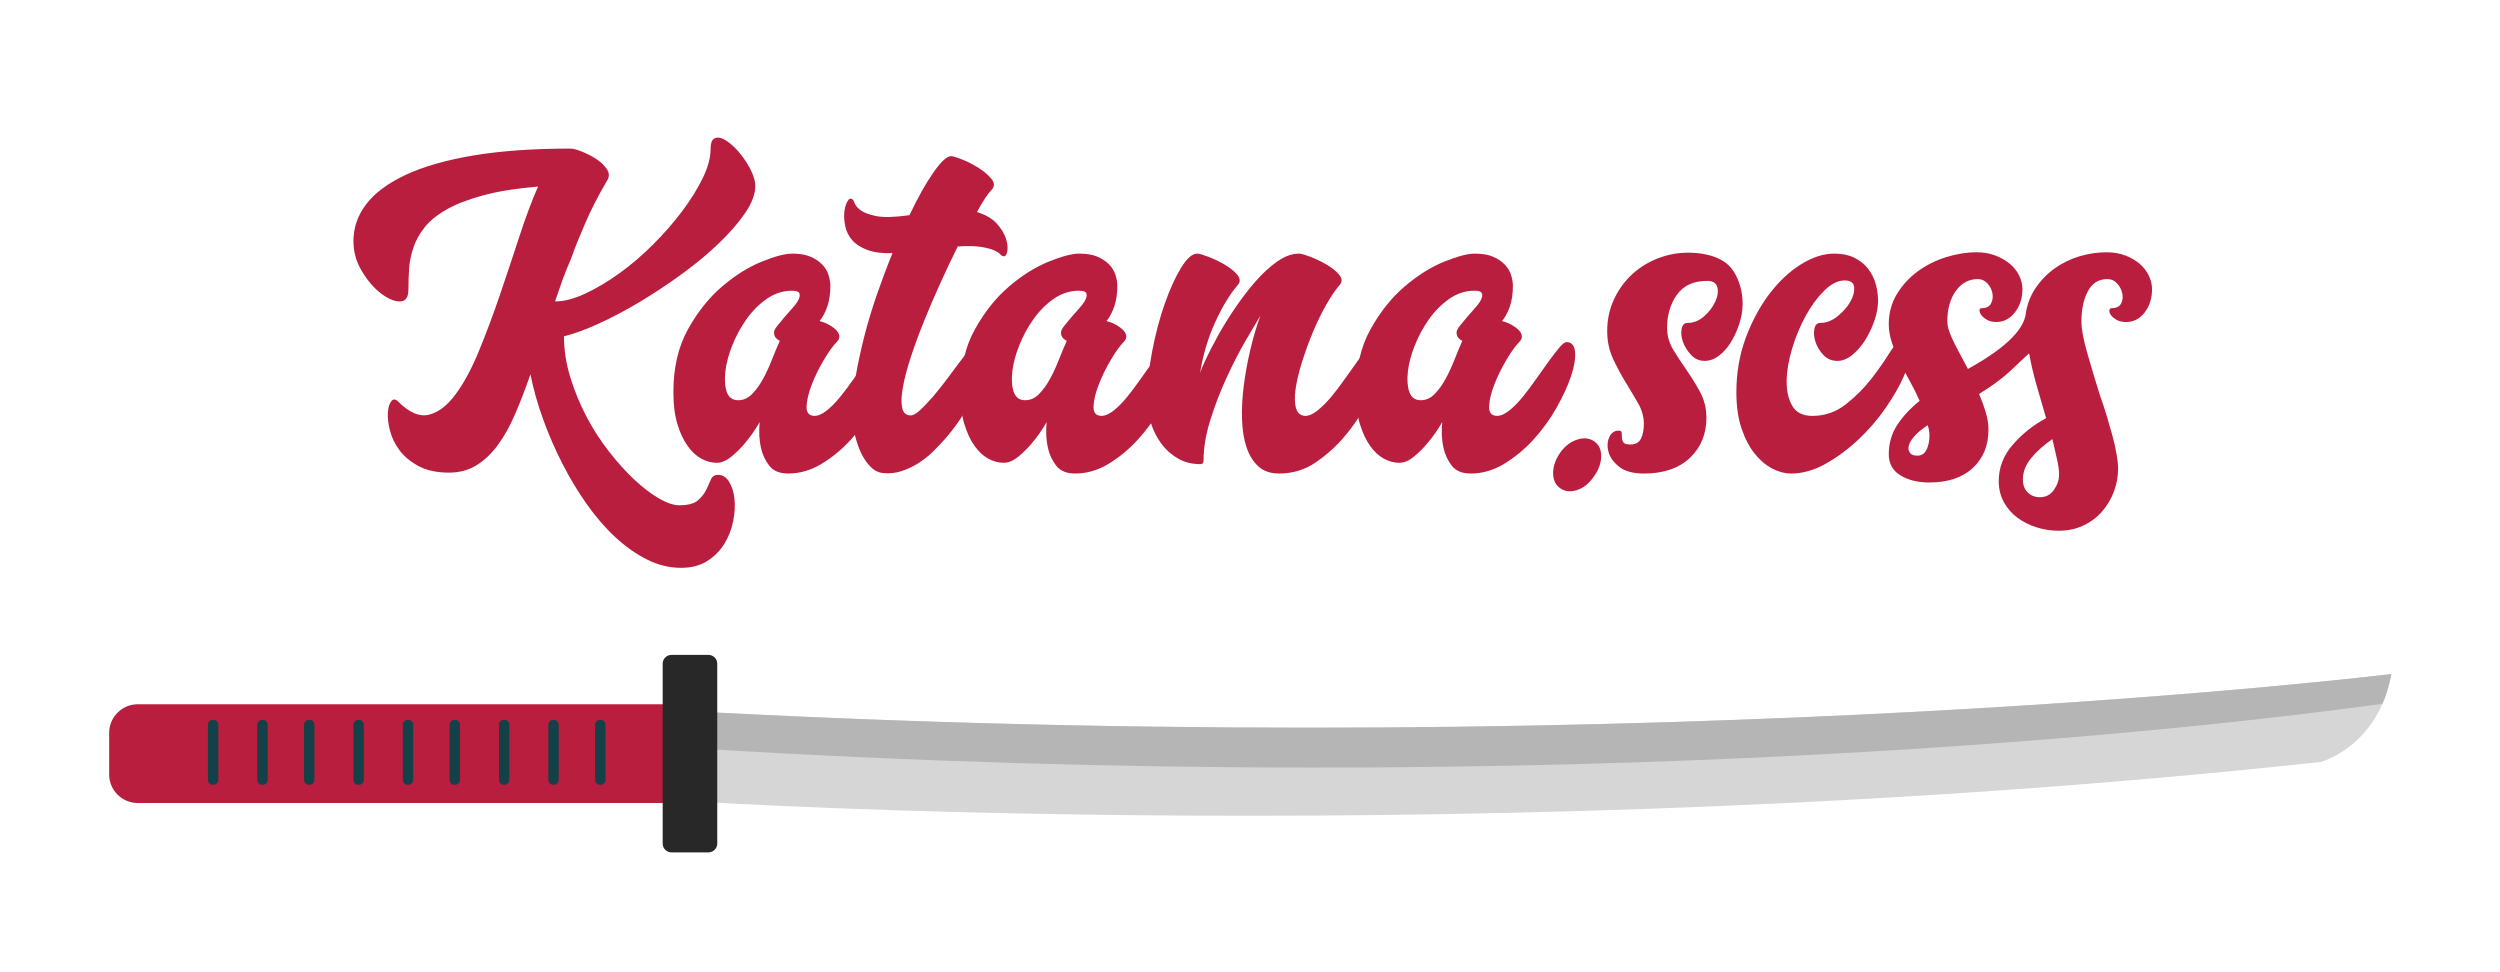 <?xml version="1.0" encoding="iso-8859-1"?>
<!-- Generator: Adobe Illustrator 15.0.0, SVG Export Plug-In . SVG Version: 6.00 Build 0)  -->
<!DOCTYPE svg PUBLIC "-//W3C//DTD SVG 1.1//EN" "http://www.w3.org/Graphics/SVG/1.1/DTD/svg11.dtd">
<svg version="1.1" id="Layer_1" xmlns="http://www.w3.org/2000/svg" xmlns:xlink="http://www.w3.org/1999/xlink" x="0px" y="0px"
	 width="962px" height="374px" viewBox="0 0 962 374" style="enable-background:new 0 0 962 374;" xml:space="preserve">
<g>
	<path style="fill:#D6D6D6;" d="M267.491,293.197l0.848,15.26c0,0,303.509,19.499,624.726-15.26c0,0,22.043-5.854,27.129-33.829
		c0,0-275.094,33.909-644.295,14.835l-7.56-1.272L267.491,293.197z"/>
	<path style="fill:#BA1E3F;" d="M271,297.979c0,6.087-4.935,11.021-11.021,11.021H53.021C46.935,309,42,304.065,42,297.979v-15.957
		C42,275.935,46.935,271,53.021,271h206.957c6.087,0,11.021,4.935,11.021,11.021V297.979z"/>
	<g>
		<g>
			<path style="fill:#144047;" d="M84,300.093c0,1.054-0.854,1.907-1.907,1.907h-0.186c-1.053,0-1.907-0.854-1.907-1.907v-21.186
				c0-1.053,0.854-1.907,1.907-1.907h0.186c1.053,0,1.907,0.854,1.907,1.907V300.093z"/>
		</g>
		<g>
			<path style="fill:#144047;" d="M103,300.093c0,1.054-0.854,1.907-1.907,1.907h-0.186c-1.053,0-1.907-0.854-1.907-1.907v-21.186
				c0-1.053,0.854-1.907,1.907-1.907h0.186c1.053,0,1.907,0.854,1.907,1.907V300.093z"/>
		</g>
		<g>
			<path style="fill:#144047;" d="M121,300.093c0,1.054-0.854,1.907-1.907,1.907h-0.186c-1.053,0-1.907-0.854-1.907-1.907v-21.186
				c0-1.053,0.854-1.907,1.907-1.907h0.186c1.053,0,1.907,0.854,1.907,1.907V300.093z"/>
		</g>
		<g>
			<path style="fill:#144047;" d="M140,300.093c0,1.054-0.854,1.907-1.907,1.907h-0.186c-1.053,0-1.907-0.854-1.907-1.907v-21.186
				c0-1.053,0.854-1.907,1.907-1.907h0.186c1.053,0,1.907,0.854,1.907,1.907V300.093z"/>
		</g>
		<g>
			<path style="fill:#144047;" d="M159,300.093c0,1.054-0.854,1.907-1.907,1.907h-0.186c-1.053,0-1.907-0.854-1.907-1.907v-21.186
				c0-1.053,0.854-1.907,1.907-1.907h0.186c1.053,0,1.907,0.854,1.907,1.907V300.093z"/>
		</g>
		<g>
			<path style="fill:#144047;" d="M177,300.093c0,1.054-0.854,1.907-1.907,1.907h-0.186c-1.053,0-1.907-0.854-1.907-1.907v-21.186
				c0-1.053,0.854-1.907,1.907-1.907h0.186c1.053,0,1.907,0.854,1.907,1.907V300.093z"/>
		</g>
		<g>
			<path style="fill:#144047;" d="M196,300.093c0,1.054-0.854,1.907-1.907,1.907h-0.186c-1.053,0-1.907-0.854-1.907-1.907v-21.186
				c0-1.053,0.854-1.907,1.907-1.907h0.186c1.053,0,1.907,0.854,1.907,1.907V300.093z"/>
		</g>
		<g>
			<path style="fill:#144047;" d="M215,300.093c0,1.054-0.854,1.907-1.907,1.907h-0.186c-1.053,0-1.907-0.854-1.907-1.907v-21.186
				c0-1.053,0.854-1.907,1.907-1.907h0.186c1.053,0,1.907,0.854,1.907,1.907V300.093z"/>
		</g>
		<g>
			<path style="fill:#144047;" d="M233,300.093c0,1.054-0.854,1.907-1.907,1.907h-0.186c-1.053,0-1.907-0.854-1.907-1.907v-21.186
				c0-1.053,0.854-1.907,1.907-1.907h0.186c1.053,0,1.907,0.854,1.907,1.907V300.093z"/>
		</g>
	</g>
	<g>
		<path style="fill:#B5B5B5;" d="M916.762,270.813c1.453-3.328,2.646-7.12,3.432-11.445c0,0-275.094,33.909-644.295,14.835
			l-7.56-1.272l-0.629,15.033C608.188,309.014,855.15,279.382,916.762,270.813z"/>
	</g>
	<path style="fill:#282828;" d="M276,324.608c0,1.873-1.519,3.392-3.392,3.392h-14.217c-1.873,0-3.392-1.519-3.392-3.392v-69.217
		c0-1.873,1.519-3.392,3.392-3.392h14.217c1.873,0,3.392,1.519,3.392,3.392V324.608z"/>
</g>
<g>
	<path style="fill:#BA1E3F;" d="M157.156,111.352c0,3.096-1.091,4.644-3.268,4.644c-2.18,0-4.617-1.032-7.31-3.096
		c-2.696-2.064-5.133-4.902-7.31-8.514c-2.18-3.612-3.268-7.482-3.268-11.61c0-5.16,1.634-9.89,4.902-14.19
		c3.268-4.3,8.312-8.054,15.136-11.266c6.821-3.208,15.507-5.703,26.058-7.482c10.548-1.776,23.048-2.666,37.496-2.666
		c0.917,0,2.322,0.374,4.214,1.118c1.892,0.747,3.698,1.664,5.418,2.752c1.72,1.091,3.096,2.352,4.128,3.784
		c1.032,1.435,1.204,2.838,0.516,4.214c-1.951,3.327-3.612,6.337-4.988,9.03c-1.376,2.696-2.58,5.246-3.612,7.654
		c-1.032,2.408-2.008,4.73-2.924,6.966c-0.919,2.236-1.779,4.501-2.58,6.794c-1.263,2.868-2.381,5.649-3.354,8.342
		c-0.976,2.695-1.922,5.418-2.838,8.17c3.44,0,7.31-1.002,11.61-3.01c4.3-2.005,8.686-4.614,13.158-7.826
		c4.472-3.209,8.799-6.907,12.986-11.094c4.184-4.185,7.912-8.455,11.18-12.814c3.268-4.356,5.905-8.6,7.912-12.728
		c2.005-4.128,3.01-7.853,3.01-11.18c0-2.064,0.43-3.381,1.29-3.956c0.86-0.573,1.919-0.602,3.182-0.086
		c1.261,0.516,2.637,1.462,4.128,2.838c1.489,1.376,2.865,2.954,4.128,4.73c1.26,1.779,2.322,3.612,3.182,5.504
		c0.86,1.892,1.29,3.642,1.29,5.246c0,3.096-1.29,6.536-3.87,10.32c-2.58,3.784-5.963,7.684-10.148,11.696
		c-4.187,4.015-8.917,7.941-14.19,11.782c-5.275,3.843-10.637,7.396-16.082,10.664c-5.447,3.268-10.75,6.079-15.91,8.428
		c-5.16,2.352-9.632,3.986-13.416,4.902c0,5.16,0.801,10.379,2.408,15.652c1.604,5.275,3.668,10.32,6.192,15.136
		c2.521,4.816,5.418,9.317,8.686,13.502c3.268,4.187,6.536,7.81,9.804,10.874c3.268,3.061,6.42,5.469,9.46,7.224
		c3.037,1.75,5.646,2.628,7.826,2.628c3.324,0,5.703-0.624,7.138-1.865c1.433-1.245,2.494-2.572,3.182-3.983
		c0.688-1.414,1.29-2.739,1.806-3.983c0.516-1.242,1.462-1.865,2.838-1.865c1.72,0,3.123,0.89,4.214,2.666
		c1.088,1.776,1.776,3.983,2.064,6.622c0.285,2.636,0.113,5.504-0.516,8.6c-0.631,3.096-1.75,5.961-3.354,8.6
		c-1.607,2.636-3.784,4.843-6.536,6.622c-2.752,1.777-6.136,2.666-10.148,2.666c-4.472,0-8.831-1.062-13.072-3.182
		c-4.244-2.124-8.315-4.988-12.212-8.6c-3.899-3.612-7.568-7.855-11.008-12.728c-3.44-4.875-6.566-10.062-9.374-15.566
		c-2.812-5.504-5.276-11.18-7.396-17.028c-2.123-5.848-3.757-11.637-4.902-17.372c-1.951,5.619-3.929,10.75-5.934,15.394
		c-2.008,4.644-4.244,8.63-6.708,11.954c-2.467,3.327-5.219,5.907-8.256,7.74c-3.04,1.835-6.509,2.752-10.406,2.752
		c-4.703,0-8.6-0.831-11.696-2.494c-3.096-1.661-5.533-3.668-7.31-6.02c-1.779-2.349-3.01-4.843-3.698-7.482
		c-0.688-2.636-0.976-4.958-0.86-6.966c0.113-2.005,0.543-3.497,1.29-4.472c0.744-0.973,1.634-0.946,2.666,0.086
		c4.241,4.244,8.17,5.934,11.782,5.074c3.612-0.86,7.022-3.44,10.234-7.74c3.209-4.3,6.219-9.86,9.03-16.684
		c2.808-6.821,5.504-14.018,8.084-21.586s5.074-15.05,7.482-22.446s4.816-13.846,7.224-19.35
		c-8.256,0.688-15.251,1.806-20.984,3.354c-5.735,1.548-10.436,3.354-14.104,5.418c-3.671,2.064-6.509,4.359-8.514,6.88
		c-2.008,2.524-3.47,5.16-4.386,7.912c-0.919,2.752-1.462,5.477-1.634,8.17C157.242,106.222,157.156,108.831,157.156,111.352z"/>
	<path style="fill:#BA1E3F;" d="M259.119,150.912c0-9.401,1.862-17.458,5.59-24.166c3.725-6.708,8.111-12.212,13.158-16.512
		c5.044-4.3,10.119-7.482,15.222-9.546c5.101-2.064,9.03-3.096,11.782-3.096c2.865,0,5.217,0.403,7.052,1.204
		c1.833,0.804,3.327,1.806,4.482,3.01c1.153,1.204,1.962,2.553,2.424,4.042c0.462,1.491,0.693,2.867,0.693,4.128
		c0,2.983-0.376,5.59-1.126,7.826c-0.752,2.236-1.763,4.158-3.034,5.762c1.387,0.344,2.625,0.833,3.722,1.462
		c1.094,0.632,1.986,1.29,2.674,1.978s1.089,1.435,1.204,2.236c0.113,0.803-0.231,1.607-1.032,2.408
		c-1.376,1.376-2.989,3.612-4.832,6.708c-1.847,3.096-3.4,6.251-4.66,9.46c-1.263,3.211-1.951,6.05-2.064,8.514
		c-0.115,2.467,0.917,3.698,3.096,3.698c1.376,0,2.929-0.688,4.66-2.064s3.456-3.123,5.176-5.246c1.72-2.12,3.44-4.413,5.16-6.88
		c1.72-2.464,3.354-4.757,4.902-6.88c1.548-2.121,2.895-3.87,4.042-5.246c1.145-1.376,2.064-2.064,2.752-2.064
		c1.948,0,3.037,1.263,3.268,3.784c0.229,2.523-0.288,5.649-1.548,9.374c-1.263,3.728-3.125,7.77-5.59,12.126
		c-2.467,4.359-5.391,8.401-8.772,12.126c-3.384,3.728-7.144,6.853-11.282,9.374c-4.139,2.523-8.444,3.784-12.916,3.784
		c-3.327,0-5.762-1.002-7.31-3.01c-1.548-2.005-2.609-4.271-3.182-6.794c-0.688-2.98-0.86-6.305-0.516-9.976
		c-1.72,2.983-3.556,5.62-5.504,7.912c-1.607,1.951-3.383,3.728-5.332,5.332c-1.951,1.607-3.843,2.408-5.676,2.408
		c-1.951,0-3.899-0.516-5.848-1.548c-1.951-1.032-3.728-2.666-5.332-4.902c-1.607-2.236-2.924-5.044-3.956-8.428
		C259.635,159.829,259.119,155.728,259.119,150.912z M304.731,111.868c-3.44,0-6.651,1.032-9.632,3.096
		c-2.983,2.064-5.59,4.674-7.826,7.826c-2.236,3.155-4.071,6.536-5.504,10.148c-1.435,3.612-2.322,6.996-2.666,10.148
		c-0.344,3.155-0.145,5.762,0.602,7.826c0.744,2.064,2.207,3.096,4.386,3.096c1.949,0,3.698-0.774,5.246-2.322
		s2.951-3.467,4.214-5.762c1.261-2.292,2.408-4.757,3.44-7.396c1.032-2.636,2.064-5.101,3.096-7.396
		c-0.575-0.229-1.091-0.602-1.548-1.118c-0.459-0.516-0.688-1.231-0.688-2.15c0-0.572,0.4-1.376,1.204-2.408
		c0.801-1.032,1.72-2.15,2.752-3.354c1.032-1.204,2.091-2.408,3.182-3.612c1.089-1.204,1.863-2.292,2.322-3.268
		c0.457-0.973,0.543-1.777,0.258-2.408C307.282,112.185,306.336,111.868,304.731,111.868z"/>
	<path style="fill:#BA1E3F;" d="M375.937,81.596c3.324,1.032,5.848,2.494,7.568,4.386s2.895,3.784,3.526,5.676
		c0.629,1.892,0.831,3.526,0.602,4.902c-0.231,1.376-0.688,2.064-1.376,2.064c-0.459,0-0.919-0.258-1.376-0.774
		c-0.459-0.516-1.263-1.032-2.408-1.548c-1.147-0.516-2.811-0.946-4.988-1.29c-2.18-0.344-5.16-0.401-8.944-0.172
		c-2.18,4.359-4.386,9.003-6.622,13.932c-2.236,4.932-4.33,9.804-6.278,14.62c-1.951,4.816-3.642,9.403-5.074,13.76
		c-1.435,4.359-2.467,8.229-3.096,11.61c-0.631,3.383-0.747,6.079-0.344,8.084c0.4,2.007,1.519,3.01,3.354,3.01
		c0.917,0,2.121-0.688,3.612-2.064c1.489-1.376,3.123-3.096,4.902-5.16c1.776-2.064,3.582-4.327,5.418-6.794
		c1.833-2.464,3.526-4.73,5.074-6.794s2.924-3.784,4.128-5.16c1.204-1.376,2.091-2.064,2.666-2.064c1.145,0,1.978,0.317,2.494,0.946
		c0.516,0.631,0.831,1.462,0.946,2.494c0.113,1.032,0.057,2.209-0.172,3.526c-0.231,1.319-0.575,2.666-1.032,4.042
		c-1.032,3.211-2.524,6.88-4.472,11.008c-3.096,5.62-6.479,10.551-10.148,14.792c-1.607,1.835-3.298,3.612-5.074,5.332
		c-1.779,1.72-3.698,3.211-5.762,4.472c-2.064,1.263-4.188,2.236-6.364,2.924c-2.179,0.688-4.416,0.919-6.708,0.688
		c-1.835-0.113-3.499-0.917-4.988-2.408c-1.492-1.489-2.752-3.354-3.784-5.59c-1.032-2.236-1.833-4.7-2.408-7.396
		c-0.573-2.693-0.86-5.302-0.86-7.826c0-4.241,0.43-8.858,1.29-13.846c0.86-4.988,1.978-10.175,3.354-15.566
		c1.376-5.389,3.01-10.807,4.902-16.254c1.892-5.445,3.87-10.691,5.934-15.738c-4.015,0.116-7.283-0.314-9.804-1.29
		c-2.521-0.973-4.442-2.236-5.762-3.784c-1.317-1.548-2.177-3.268-2.58-5.16c-0.4-1.892-0.542-3.612-0.43-5.16
		c0.115-1.548,0.43-2.865,0.946-3.956c0.516-1.088,1.005-1.634,1.462-1.634c0.688,0,1.177,0.489,1.462,1.462
		c0.288,0.976,1.062,1.951,2.322,2.924c1.263,0.976,3.295,1.75,6.106,2.322c2.809,0.575,7.079,0.459,12.814-0.344
		c3.209-6.764,6.278-12.239,9.202-16.426c2.924-4.185,5.187-6.278,6.794-6.278c0.688,0,2.121,0.43,4.3,1.29
		c2.177,0.86,4.3,1.951,6.364,3.268c2.064,1.32,3.698,2.725,4.902,4.214c1.204,1.491,1.231,2.867,0.086,4.128
		C380.121,74.488,378.229,77.355,375.937,81.596z"/>
	<path style="fill:#BA1E3F;" d="M369.54,150.912c0-9.401,1.862-17.458,5.59-24.166c3.725-6.708,8.111-12.212,13.158-16.512
		c5.044-4.3,10.119-7.482,15.222-9.546c5.101-2.064,9.03-3.096,11.782-3.096c2.865,0,5.217,0.403,7.052,1.204
		c1.833,0.804,3.327,1.806,4.482,3.01c1.154,1.204,1.963,2.553,2.425,4.042c0.462,1.491,0.693,2.867,0.693,4.128
		c0,2.983-0.376,5.59-1.126,7.826c-0.752,2.236-1.764,4.158-3.034,5.762c1.387,0.344,2.626,0.833,3.722,1.462
		c1.094,0.632,1.986,1.29,2.674,1.978c0.688,0.688,1.09,1.435,1.205,2.236c0.112,0.803-0.231,1.607-1.032,2.408
		c-1.376,1.376-2.989,3.612-4.832,6.708c-1.847,3.096-3.4,6.251-4.66,9.46c-1.263,3.211-1.951,6.05-2.064,8.514
		c-0.115,2.467,0.917,3.698,3.096,3.698c1.376,0,2.929-0.688,4.661-2.064c1.73-1.376,3.455-3.123,5.176-5.246
		c1.72-2.12,3.439-4.413,5.16-6.88c1.72-2.464,3.354-4.757,4.902-6.88c1.547-2.121,2.895-3.87,4.041-5.246
		c1.145-1.376,2.064-2.064,2.752-2.064c1.949,0,3.037,1.263,3.269,3.784c0.229,2.523-0.288,5.649-1.548,9.374
		c-1.264,3.728-3.126,7.77-5.59,12.126c-2.468,4.359-5.392,8.401-8.772,12.126c-3.384,3.728-7.144,6.853-11.282,9.374
		c-4.139,2.523-8.444,3.784-12.916,3.784c-3.327,0-5.762-1.002-7.31-3.01c-1.548-2.005-2.609-4.271-3.182-6.794
		c-0.688-2.98-0.86-6.305-0.516-9.976c-1.72,2.983-3.556,5.62-5.504,7.912c-1.607,1.951-3.383,3.728-5.332,5.332
		c-1.951,1.607-3.843,2.408-5.676,2.408c-1.951,0-3.899-0.516-5.848-1.548c-1.951-1.032-3.728-2.666-5.332-4.902
		c-1.607-2.236-2.924-5.044-3.956-8.428C370.056,159.829,369.54,155.728,369.54,150.912z M415.152,111.868
		c-3.44,0-6.651,1.032-9.632,3.096c-2.983,2.064-5.59,4.674-7.826,7.826c-2.236,3.155-4.071,6.536-5.504,10.148
		c-1.435,3.612-2.322,6.996-2.666,10.148c-0.344,3.155-0.145,5.762,0.602,7.826c0.744,2.064,2.207,3.096,4.386,3.096
		c1.949,0,3.698-0.774,5.246-2.322s2.951-3.467,4.214-5.762c1.261-2.292,2.408-4.757,3.44-7.396
		c1.032-2.636,2.064-5.101,3.096-7.396c-0.575-0.229-1.091-0.602-1.548-1.118c-0.459-0.516-0.688-1.231-0.688-2.15
		c0-0.572,0.4-1.376,1.204-2.408c0.801-1.032,1.72-2.15,2.752-3.354c1.032-1.204,2.091-2.408,3.182-3.612
		c1.089-1.204,1.863-2.292,2.322-3.268c0.457-0.973,0.543-1.777,0.258-2.408C417.703,112.185,416.757,111.868,415.152,111.868z"/>
	<path style="fill:#BA1E3F;" d="M529.186,131.648c1.146,0,1.979,0.317,2.494,0.946c0.516,0.631,0.801,1.491,0.861,2.58
		c0.057,1.091-0.031,2.295-0.258,3.612c-0.232,1.319-0.576,2.666-1.033,4.042c-1.031,3.211-2.523,6.88-4.473,11.008
		c-2.752,5.284-5.906,10.006-9.459,14.166c-2.982,3.583-6.596,6.848-10.836,9.793c-4.244,2.948-9.004,4.421-14.275,4.421
		c-3.328,0-5.994-0.916-7.998-2.752c-2.008-1.833-3.527-4.3-4.559-7.396c-1.031-3.096-1.607-6.708-1.721-10.836
		c-0.115-4.128,0.113-8.428,0.689-12.9c0.572-4.472,1.402-9.03,2.492-13.674c1.09-4.644,2.379-9.03,3.871-13.158
		c-1.264,2.064-3.125,5.219-5.59,9.46c-2.467,4.244-4.902,8.974-7.311,14.19c-2.408,5.219-4.502,10.637-6.277,16.254
		c-1.779,5.62-2.666,10.836-2.666,15.652c0,1.032-0.404,1.548-1.205,1.548c-3.326,0-6.25-0.745-8.771-2.236
		c-2.523-1.489-4.645-3.411-6.363-5.762c-1.721-2.349-3.04-4.988-3.957-7.912c-0.916-2.924-1.375-5.818-1.375-8.686
		c0-5.96,0.631-12.239,1.892-18.834c1.261-6.592,2.864-12.669,4.815-18.232c1.949-5.561,4.043-10.175,6.278-13.846
		c2.236-3.668,4.327-5.504,6.278-5.504c0.688,0,2.09,0.403,4.213,1.204c2.121,0.804,4.215,1.806,6.279,3.01
		c2.064,1.204,3.697,2.523,4.902,3.956c1.203,1.435,1.23,2.781,0.086,4.042c-2.984,3.44-5.85,8.17-8.602,14.19
		s-4.703,12.585-5.848,19.694c0.229-0.917,0.947-2.666,2.15-5.246c1.205-2.58,2.752-5.59,4.645-9.03s4.098-7.022,6.621-10.75
		c2.521-3.725,5.16-7.165,7.912-10.32c2.752-3.152,5.561-5.732,8.428-7.74c2.865-2.005,5.676-3.01,8.428-3.01
		c0.689,0,2.092,0.4,4.215,1.202c2.121,0.801,4.215,1.803,6.277,3.002c2.064,1.201,3.699,2.515,4.902,3.945
		c1.205,1.43,1.23,2.773,0.086,4.031c-1.607,1.83-3.326,4.375-5.16,7.632c-1.834,3.26-3.525,6.748-5.074,10.462
		c-1.547,3.717-2.924,7.49-4.127,11.32c-1.205,3.833-2.037,7.291-2.494,10.379c-0.459,3.088-0.402,5.604,0.172,7.547
		c0.572,1.945,1.777,2.916,3.611,2.916c1.377,0,2.924-0.688,4.645-2.064s3.467-3.123,5.246-5.246c1.777-2.12,3.525-4.413,5.246-6.88
		c1.721-2.464,3.354-4.757,4.902-6.88c1.547-2.121,2.895-3.87,4.041-5.246S528.498,131.648,529.186,131.648z"/>
	<path style="fill:#BA1E3F;" d="M521.757,150.912c0-9.401,1.862-17.458,5.59-24.166c3.726-6.708,8.111-12.212,13.158-16.512
		c5.045-4.3,10.118-7.482,15.222-9.546c5.102-2.064,9.03-3.096,11.782-3.096c2.865,0,5.217,0.403,7.052,1.204
		c1.833,0.804,3.327,1.806,4.483,3.01c1.152,1.204,1.962,2.553,2.424,4.042c0.462,1.491,0.693,2.867,0.693,4.128
		c0,2.983-0.376,5.59-1.126,7.826c-0.753,2.236-1.763,4.158-3.034,5.762c1.387,0.344,2.626,0.833,3.722,1.462
		c1.095,0.632,1.986,1.29,2.675,1.978c0.688,0.688,1.088,1.435,1.204,2.236c0.112,0.803-0.231,1.607-1.032,2.408
		c-1.376,1.376-2.988,3.612-4.832,6.708c-1.847,3.096-3.4,6.251-4.66,9.46c-1.264,3.211-1.951,6.05-2.064,8.514
		c-0.115,2.467,0.917,3.698,3.097,3.698c1.376,0,2.929-0.688,4.66-2.064c1.73-1.376,3.456-3.123,5.176-5.246
		c1.72-2.12,3.439-4.413,5.16-6.88c1.72-2.464,3.354-4.757,4.901-6.88c1.549-2.121,2.895-3.87,4.042-5.246
		c1.146-1.376,2.064-2.064,2.752-2.064c1.949,0,3.037,1.263,3.269,3.784c0.229,2.523-0.288,5.649-1.548,9.374
		c-1.264,3.728-3.126,7.77-5.59,12.126c-2.468,4.359-5.392,8.401-8.772,12.126c-3.384,3.728-7.144,6.853-11.282,9.374
		c-4.139,2.523-8.444,3.784-12.916,3.784c-3.327,0-5.762-1.002-7.31-3.01c-1.549-2.005-2.61-4.271-3.183-6.794
		c-0.688-2.98-0.859-6.305-0.516-9.976c-1.72,2.983-3.556,5.62-5.504,7.912c-1.607,1.951-3.384,3.728-5.332,5.332
		c-1.951,1.607-3.844,2.408-5.676,2.408c-1.951,0-3.9-0.516-5.849-1.548c-1.951-1.032-3.728-2.666-5.332-4.902
		c-1.606-2.236-2.924-5.044-3.956-8.428C522.272,159.829,521.757,155.728,521.757,150.912z M567.369,111.868
		c-3.44,0-6.651,1.032-9.632,3.096c-2.983,2.064-5.59,4.674-7.826,7.826c-2.236,3.155-4.071,6.536-5.504,10.148
		c-1.436,3.612-2.322,6.996-2.666,10.148c-0.344,3.155-0.146,5.762,0.602,7.826c0.745,2.064,2.207,3.096,4.387,3.096
		c1.948,0,3.697-0.774,5.246-2.322c1.548-1.548,2.95-3.467,4.214-5.762c1.26-2.292,2.408-4.757,3.439-7.396
		c1.032-2.636,2.064-5.101,3.097-7.396c-0.575-0.229-1.092-0.602-1.549-1.118c-0.459-0.516-0.688-1.231-0.688-2.15
		c0-0.572,0.4-1.376,1.204-2.408c0.801-1.032,1.72-2.15,2.752-3.354s2.091-2.408,3.182-3.612c1.089-1.204,1.862-2.292,2.322-3.268
		c0.457-0.973,0.543-1.777,0.258-2.408C569.92,112.185,568.974,111.868,567.369,111.868z"/>
	<path style="fill:#BA1E3F;" d="M600.391,187.892c-1.836-1.263-2.752-3.209-2.752-5.848c0-2.636,0.916-5.273,2.752-7.912
		c1.833-2.521,4.013-4.184,6.536-4.988c2.521-0.801,4.7-0.572,6.536,0.688c1.833,1.263,2.722,3.211,2.666,5.848
		c-0.06,2.639-1.006,5.219-2.838,7.74c-1.836,2.637-3.986,4.356-6.45,5.16C604.373,189.381,602.224,189.152,600.391,187.892z"/>
	<path style="fill:#BA1E3F;" d="M654.74,97.592c5.961,0.919,10.089,3.212,12.384,6.88c2.293,3.671,3.44,7.855,3.44,12.556
		c0,2.295-0.403,4.73-1.204,7.31c-0.804,2.58-1.865,4.961-3.182,7.138c-1.32,2.18-2.868,3.956-4.645,5.332
		c-1.779,1.376-3.642,2.064-5.59,2.064c-2.064,0-3.813-0.774-5.246-2.322c-1.436-1.548-2.467-3.208-3.096-4.988
		c-0.632-1.776-0.804-3.44-0.517-4.988c0.285-1.548,1.06-2.322,2.322-2.322c2.292,0,4.386-0.831,6.278-2.494
		c1.892-1.661,3.324-3.526,4.3-5.59c0.973-2.064,1.261-3.926,0.86-5.59c-0.403-1.661-1.693-2.494-3.87-2.494
		c-5.276,0-9.176,1.779-11.696,5.332c-2.523,3.556-3.784,7.799-3.784,12.728c0,2.983,0.774,5.762,2.322,8.342
		s3.268,5.219,5.16,7.912c1.892,2.696,3.639,5.534,5.246,8.514c1.604,2.983,2.407,6.251,2.407,9.804
		c0,6.308-2.123,11.468-6.363,15.48c-4.244,4.015-10.148,6.02-17.717,6.02c-4.128,0-7.282-0.86-9.46-2.58
		c-2.179-1.72-3.555-3.612-4.128-5.676c-0.572-2.064-0.488-3.956,0.259-5.676c0.744-1.72,1.978-2.58,3.697-2.58
		c0.688,0,1.06,0.288,1.118,0.86c0.057,0.575,0.086,1.177,0.086,1.806c0,0.631,0.172,1.233,0.517,1.806
		c0.344,0.575,1.26,0.86,2.752,0.86c1.948,0,3.295-0.745,4.042-2.236c0.744-1.489,1.117-3.381,1.117-5.676
		c0-2.752-0.747-5.418-2.235-7.998c-1.492-2.58-3.096-5.273-4.816-8.084c-1.72-2.809-3.327-5.818-4.815-9.03
		c-1.492-3.209-2.236-6.765-2.236-10.664c0-4.585,0.973-8.858,2.924-12.814c1.948-3.956,4.585-7.31,7.912-10.062
		c3.324-2.752,7.165-4.757,11.524-6.02C645.165,97.191,649.809,96.904,654.74,97.592z"/>
	<path style="fill:#BA1E3F;" d="M689.14,182.216c-2.295,0-4.674-0.629-7.138-1.892c-2.468-1.261-4.73-3.182-6.795-5.762
		c-2.063-2.58-3.757-5.818-5.073-9.718c-1.317-3.897-1.979-8.541-1.979-13.932c0-7.453,1.204-14.418,3.612-20.898
		c2.408-6.477,5.444-12.126,9.116-16.942c3.668-4.816,7.71-8.6,12.126-11.352c4.413-2.752,8.686-4.128,12.813-4.128
		c2.98,0,5.531,0.516,7.654,1.548c2.12,1.032,3.87,2.408,5.246,4.128c1.376,1.72,2.378,3.671,3.01,5.848
		c0.629,2.179,0.946,4.416,0.946,6.708c0,2.295-0.46,4.789-1.376,7.482c-0.919,2.695-2.094,5.189-3.526,7.482
		c-1.435,2.295-3.096,4.214-4.988,5.762c-1.892,1.548-3.813,2.322-5.762,2.322c-2.18,0-3.985-0.774-5.418-2.322
		c-1.435-1.548-2.438-3.208-3.01-4.988c-0.575-1.776-0.718-3.44-0.43-4.988c0.284-1.548,1.059-2.322,2.321-2.322
		c2.293,0,4.499-0.86,6.622-2.58c2.121-1.72,3.755-3.583,4.902-5.59c1.145-2.005,1.634-3.87,1.462-5.59
		c-0.172-1.72-1.405-2.58-3.698-2.58c-2.523,0-5.104,1.29-7.74,3.87c-2.639,2.58-5.018,5.792-7.138,9.632
		c-2.123,3.843-3.87,8.027-5.246,12.556c-1.376,4.531-2.094,8.715-2.149,12.556c-0.06,3.843,0.658,7.052,2.149,9.632
		c1.489,2.58,4.069,3.87,7.74,3.87c4.816,0,9.116-1.489,12.9-4.472c3.783-2.98,7.052-6.249,9.804-9.804
		c2.752-3.553,5.044-6.821,6.88-9.804c1.833-2.98,3.268-4.472,4.3-4.472c2.293,0,3.497,1.263,3.612,3.784
		c0.112,2.524-0.632,5.649-2.236,9.374c-1.606,3.728-3.929,7.799-6.966,12.212c-3.039,4.416-6.536,8.487-10.492,12.212
		c-3.956,3.728-8.17,6.853-12.642,9.374C698.084,180.956,693.611,182.216,689.14,182.216z"/>
	<path style="fill:#BA1E3F;" d="M812.635,118.576c1.72,0,2.895-0.573,3.525-1.72c0.629-1.145,0.802-2.435,0.517-3.87
		c-0.288-1.432-0.946-2.722-1.979-3.87c-1.031-1.145-2.295-1.72-3.783-1.72c-3.327,0-5.821,1.548-7.482,4.644
		c-1.663,3.096-2.494,6.996-2.494,11.696c0,2.868,0.744,6.91,2.236,12.126c1.488,5.219,3.152,10.75,4.988,16.598
		c0.801,2.18,1.604,4.587,2.407,7.224c0.801,2.639,1.548,5.219,2.236,7.74c0.688,2.524,1.23,4.932,1.634,7.224
		c0.4,2.295,0.603,4.187,0.603,5.676c0,2.983-0.517,5.875-1.548,8.686c-1.032,2.809-2.524,5.359-4.473,7.654
		c-1.951,2.292-4.359,4.128-7.224,5.504c-2.868,1.376-6.079,2.064-9.632,2.064c-2.868,0-5.677-0.43-8.429-1.29
		s-5.219-2.093-7.396-3.698c-2.18-1.607-3.93-3.612-5.246-6.02c-1.319-2.408-1.979-5.104-1.979-8.084
		c0-5.16,1.777-9.804,5.332-13.932c3.554-4.128,7.854-7.568,12.9-10.32c-1.263-4.241-2.494-8.485-3.698-12.728
		c-1.204-4.241-2.149-8.312-2.838-12.212c-2.408,2.295-5.018,4.73-7.826,7.31c-2.811,2.58-6.622,5.362-11.438,8.342
		c1.032,2.408,1.892,4.759,2.58,7.052c0.688,2.295,1.032,4.531,1.032,6.708c0,6.079-2.008,10.981-6.021,14.706
		c-4.015,3.728-9.575,5.59-16.684,5.59c-4.473,0-8.2-0.914-11.181-2.747c-2.982-1.83-4.472-4.52-4.472-8.068
		c0-4.235,1.089-8.011,3.268-11.33c2.178-3.316,5.045-6.407,8.601-9.27c-1.032-2.402-2.236-4.834-3.612-7.296
		c-1.376-2.459-2.666-4.918-3.87-7.38s-2.235-4.95-3.096-7.469c-0.86-2.518-1.29-4.98-1.29-7.382c0-4.233,1.032-8.065,3.096-11.5
		c2.064-3.435,4.73-6.353,7.998-8.756c3.269-2.402,6.907-4.235,10.922-5.493c4.013-1.258,7.969-1.889,11.868-1.889
		c2.637,0,5.045,0.427,7.225,1.282c2.177,0.854,4.042,1.938,5.59,3.249s2.723,2.819,3.525,4.529
		c0.801,1.709,1.204,3.416,1.204,5.125c0,3.534-0.976,6.525-2.924,8.974c-1.951,2.451-4.3,3.674-7.052,3.674
		c-1.492,0-2.726-0.285-3.698-0.86c-0.976-0.572-1.693-1.174-2.15-1.806c-0.459-0.629-0.688-1.231-0.688-1.806
		c0-0.572,0.285-0.86,0.86-0.86c1.72,0,2.895-0.573,3.525-1.72c0.629-1.145,0.831-2.435,0.603-3.87
		c-0.231-1.432-0.86-2.722-1.893-3.87c-1.031-1.145-2.295-1.72-3.784-1.72c-3.439,0-6.251,1.521-8.428,4.558
		c-2.18,3.04-3.268,6.91-3.268,11.61c0,1.263,0.258,2.609,0.773,4.042c0.517,1.435,1.175,2.954,1.979,4.558
		c0.801,1.607,1.661,3.241,2.58,4.902c0.916,1.664,1.776,3.298,2.58,4.902c13.528-7.452,20.925-14.332,22.188-20.64
		c0.457-3.784,1.69-7.192,3.698-10.226c2.005-3.034,4.442-5.595,7.31-7.681c2.865-2.086,6.047-3.666,9.546-4.738
		c3.497-1.07,7.022-1.607,10.578-1.607c2.752,0,5.217,0.427,7.396,1.282c2.177,0.854,4.013,1.938,5.504,3.249
		c1.489,1.312,2.637,2.819,3.439,4.529c0.802,1.709,1.204,3.416,1.204,5.125c0,3.534-0.945,6.525-2.838,8.974
		c-1.892,2.451-4.272,3.674-7.138,3.674c-1.491,0-2.726-0.285-3.698-0.86c-0.976-0.572-1.693-1.174-2.149-1.806
		c-0.46-0.629-0.661-1.231-0.603-1.806C811.745,118.864,812.06,118.576,812.635,118.576z M742.459,167.596
		c0-1.376-0.231-2.693-0.688-3.956c-2.295,1.491-4.101,3.01-5.418,4.558c-1.319,1.548-1.978,3.01-1.978,4.386
		c0,0.575,0.229,1.177,0.688,1.806c0.457,0.631,1.376,0.946,2.752,0.946c1.604,0,2.779-0.774,3.526-2.322
		C742.085,171.466,742.459,169.66,742.459,167.596z M792.339,182.56c0-1.489-0.258-3.381-0.774-5.676
		c-0.516-2.292-1.118-4.929-1.806-7.912c-3.327,2.295-6.05,4.73-8.17,7.31c-2.123,2.58-3.183,5.305-3.183,8.17
		c0,2.177,0.629,3.87,1.893,5.074c1.26,1.204,2.809,1.806,4.644,1.806c2.293,0,4.099-0.946,5.418-2.838
		C791.678,186.602,792.339,184.624,792.339,182.56z"/>
</g>
</svg>
